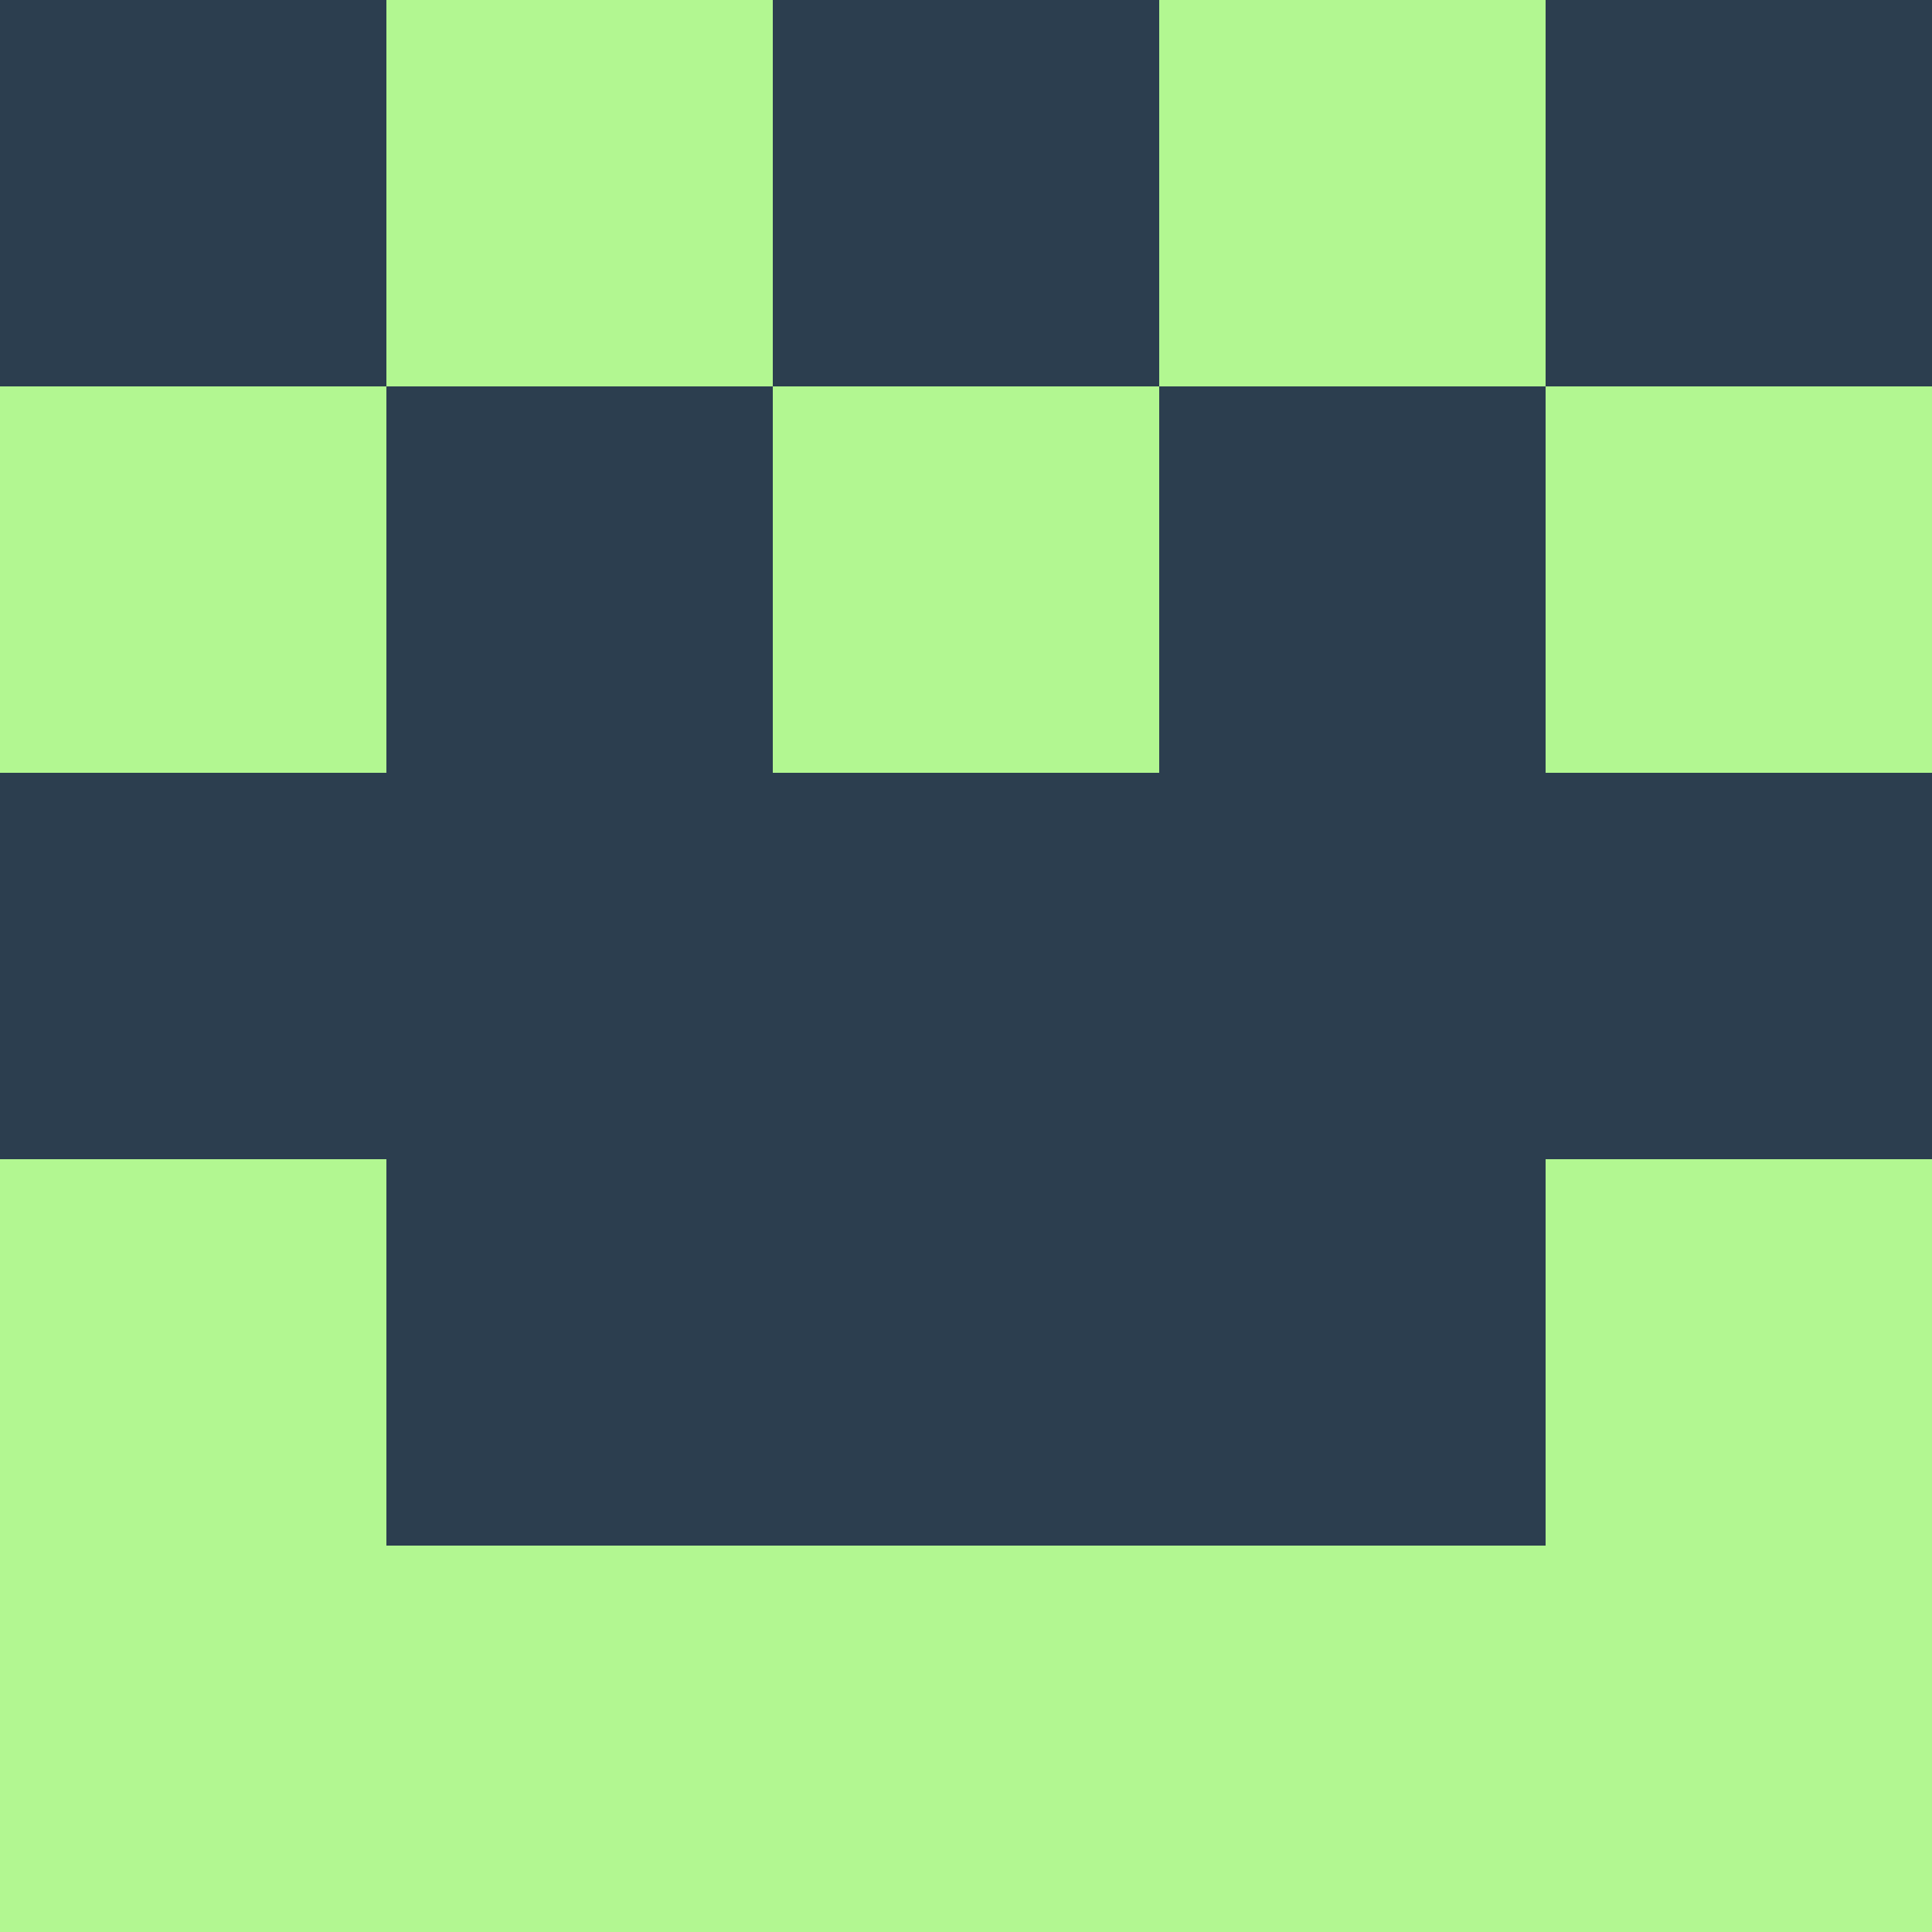 <?xml version="1.0" encoding="utf-8"?>
<!DOCTYPE svg PUBLIC "-//W3C//DTD SVG 20010904//EN"
        "http://www.w3.org/TR/2001/REC-SVG-20010904/DTD/svg10.dtd">
<svg viewBox="0 0 5 5" height="100" width="100" xml:lang="fr"
     xmlns="http://www.w3.org/2000/svg"
     xmlns:xlink="http://www.w3.org/1999/xlink">
            <rect x="0" y="0" height="1" width="1" fill="#2C3E4F"/>
        <rect x="4" y="0" height="1" width="1" fill="#2C3E4F"/>
        <rect x="1" y="0" height="1" width="1" fill="#B2F791"/>
        <rect x="3" y="0" height="1" width="1" fill="#B2F791"/>
        <rect x="2" y="0" height="1" width="1" fill="#2C3E4F"/>
                <rect x="0" y="1" height="1" width="1" fill="#B2F791"/>
        <rect x="4" y="1" height="1" width="1" fill="#B2F791"/>
        <rect x="1" y="1" height="1" width="1" fill="#2C3E4F"/>
        <rect x="3" y="1" height="1" width="1" fill="#2C3E4F"/>
        <rect x="2" y="1" height="1" width="1" fill="#B2F791"/>
                <rect x="0" y="2" height="1" width="1" fill="#2C3E4F"/>
        <rect x="4" y="2" height="1" width="1" fill="#2C3E4F"/>
        <rect x="1" y="2" height="1" width="1" fill="#2C3E4F"/>
        <rect x="3" y="2" height="1" width="1" fill="#2C3E4F"/>
        <rect x="2" y="2" height="1" width="1" fill="#2C3E4F"/>
                <rect x="0" y="3" height="1" width="1" fill="#B2F791"/>
        <rect x="4" y="3" height="1" width="1" fill="#B2F791"/>
        <rect x="1" y="3" height="1" width="1" fill="#2C3E4F"/>
        <rect x="3" y="3" height="1" width="1" fill="#2C3E4F"/>
        <rect x="2" y="3" height="1" width="1" fill="#2C3E4F"/>
                <rect x="0" y="4" height="1" width="1" fill="#B2F791"/>
        <rect x="4" y="4" height="1" width="1" fill="#B2F791"/>
        <rect x="1" y="4" height="1" width="1" fill="#B2F791"/>
        <rect x="3" y="4" height="1" width="1" fill="#B2F791"/>
        <rect x="2" y="4" height="1" width="1" fill="#B2F791"/>
        </svg>